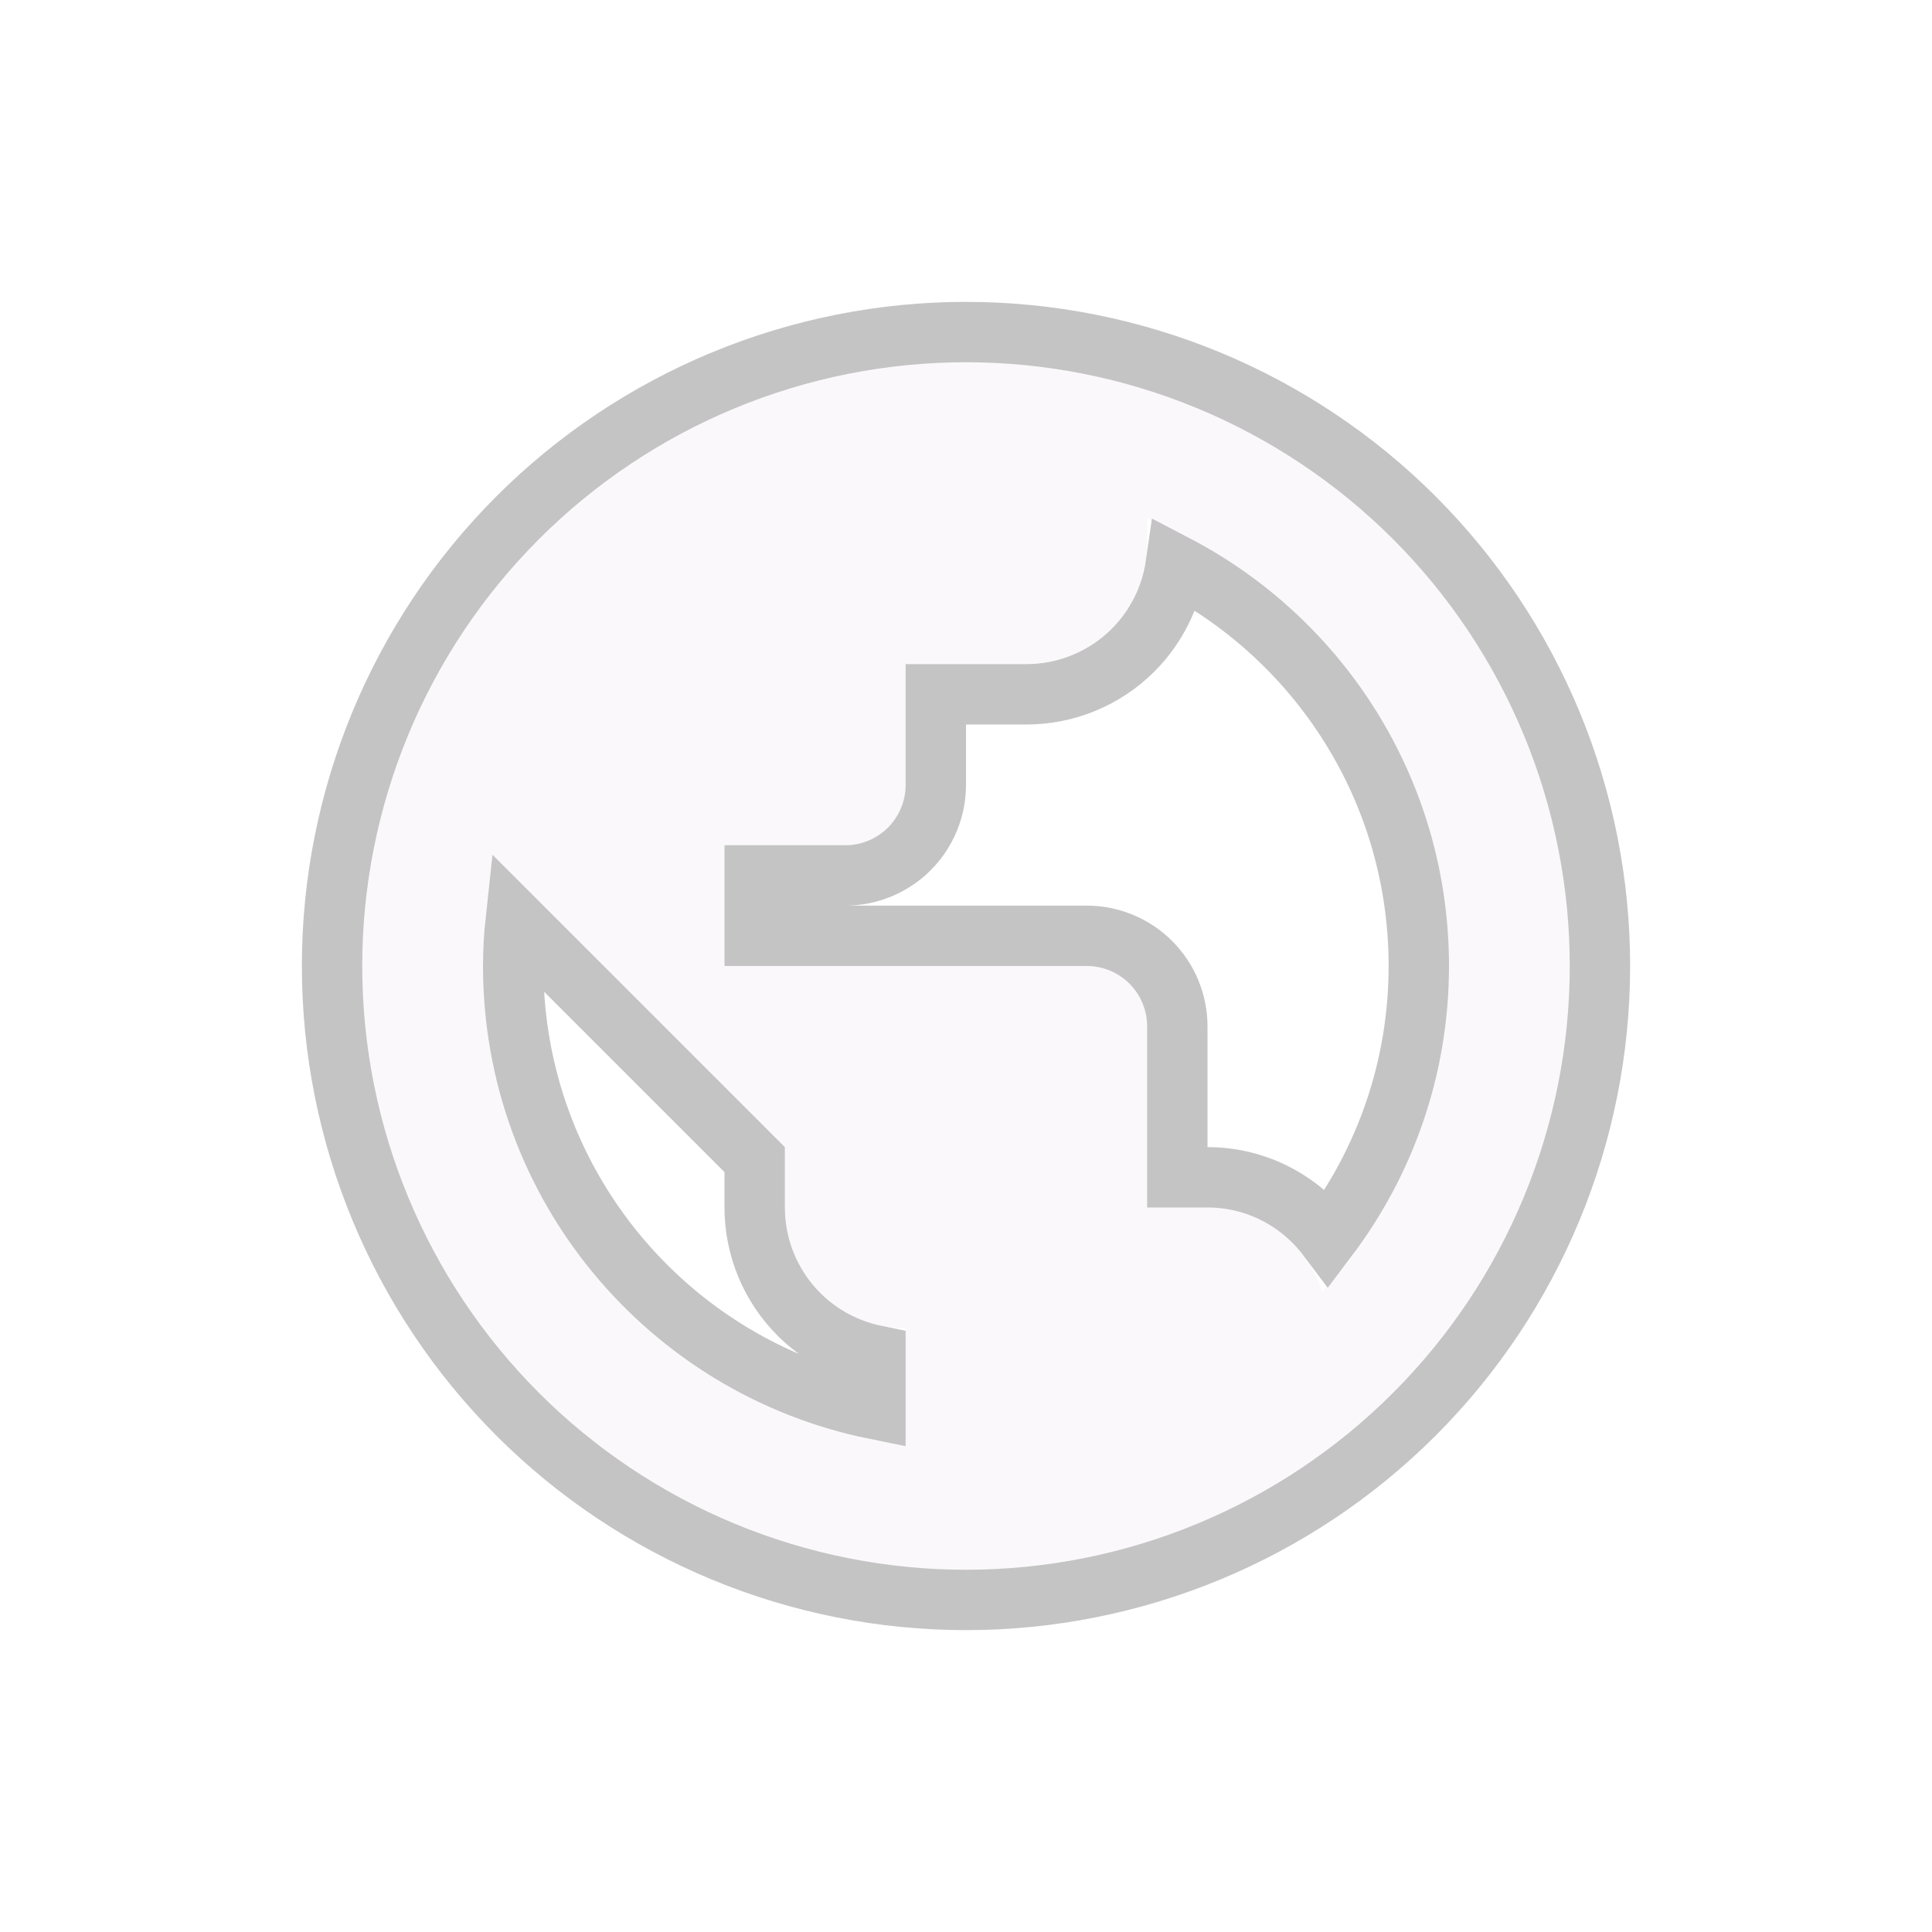 <svg width="32" height="32" viewBox="0 0 32 32" fill="none" xmlns="http://www.w3.org/2000/svg">
<g filter="url(#filter0_d)">
<path d="M21.9 21.39C21.64 20.59 20.89 20 20 20H19V17C19 16.735 18.895 16.48 18.707 16.293C18.52 16.105 18.265 16 18 16H12V14H14C14.265 14 14.52 13.895 14.707 13.707C14.895 13.52 15 13.265 15 13V11H17C17.53 11 18.039 10.789 18.414 10.414C18.789 10.039 19 9.53 19 9V8.59C21.93 9.77 24 12.64 24 16C24 18.08 23.2 19.97 21.9 21.39ZM15 23.93C11.05 23.44 8 20.08 8 16C8 15.38 8.08 14.78 8.21 14.21L13 19V20C13 20.53 13.211 21.039 13.586 21.414C13.961 21.789 14.47 22 15 22V23.93ZM16 6C14.687 6 13.386 6.259 12.173 6.761C10.96 7.264 9.858 8 8.929 8.929C7.054 10.804 6 13.348 6 16C6 18.652 7.054 21.196 8.929 23.071C9.858 24 10.96 24.736 12.173 25.239C13.386 25.741 14.687 26 16 26C18.652 26 21.196 24.946 23.071 23.071C24.946 21.196 26 18.652 26 16C26 14.687 25.741 13.386 25.239 12.173C24.736 10.96 24 9.858 23.071 8.929C22.142 8 21.04 7.264 19.827 6.761C18.614 6.259 17.313 6 16 6Z" fill="#FBF8FB"/>
<path d="M23.5 16C23.5 17.69 22.937 19.247 21.992 20.499C21.538 19.896 20.818 19.5 20 19.5H19.5V17C19.5 16.602 19.342 16.221 19.061 15.939C18.779 15.658 18.398 15.5 18 15.5H12.5V14.5H14C14.398 14.5 14.779 14.342 15.061 14.061C15.342 13.779 15.5 13.398 15.5 13V11.5H17C17.663 11.5 18.299 11.237 18.768 10.768C19.151 10.384 19.397 9.889 19.474 9.358C21.866 10.606 23.5 13.11 23.5 16ZM13.232 21.768C13.581 22.117 14.023 22.352 14.5 22.45V23.342C11.074 22.65 8.5 19.629 8.5 16C8.5 15.746 8.514 15.495 8.541 15.248L12.5 19.207V20C12.5 20.663 12.763 21.299 13.232 21.768ZM16 5.5C14.621 5.5 13.256 5.772 11.982 6.299C10.708 6.827 9.55 7.6 8.575 8.575C6.606 10.544 5.5 13.215 5.5 16C5.5 18.785 6.606 21.456 8.575 23.425C9.55 24.4 10.708 25.173 11.982 25.701C13.256 26.228 14.621 26.5 16 26.5C18.785 26.5 21.456 25.394 23.425 23.425C25.394 21.456 26.5 18.785 26.5 16C26.5 14.621 26.228 13.256 25.701 11.982C25.173 10.708 24.4 9.55 23.425 8.575C22.45 7.6 21.292 6.827 20.018 6.299C18.744 5.772 17.379 5.5 16 5.5Z" stroke="#C4C4C4"/>
</g>
<defs>
<filter id="filter0_d" x="0" y="0" width="32" height="32" filterUnits="userSpaceOnUse" color-interpolation-filters="sRGB">
<feFlood flood-opacity="0" result="BackgroundImageFix"/>
<feColorMatrix in="SourceAlpha" type="matrix" values="0 0 0 0 0 0 0 0 0 0 0 0 0 0 0 0 0 0 127 0" result="hardAlpha"/>
<feOffset/>
<feGaussianBlur stdDeviation="2.5"/>
<feComposite in2="hardAlpha" operator="out"/>
<feColorMatrix type="matrix" values="0 0 0 0 0 0 0 0 0 0 0 0 0 0 0 0 0 0 0.25 0"/>
<feBlend mode="normal" in2="BackgroundImageFix" result="effect1_dropShadow"/>
<feBlend mode="normal" in="SourceGraphic" in2="effect1_dropShadow" result="shape"/>
</filter>
</defs>
</svg>
